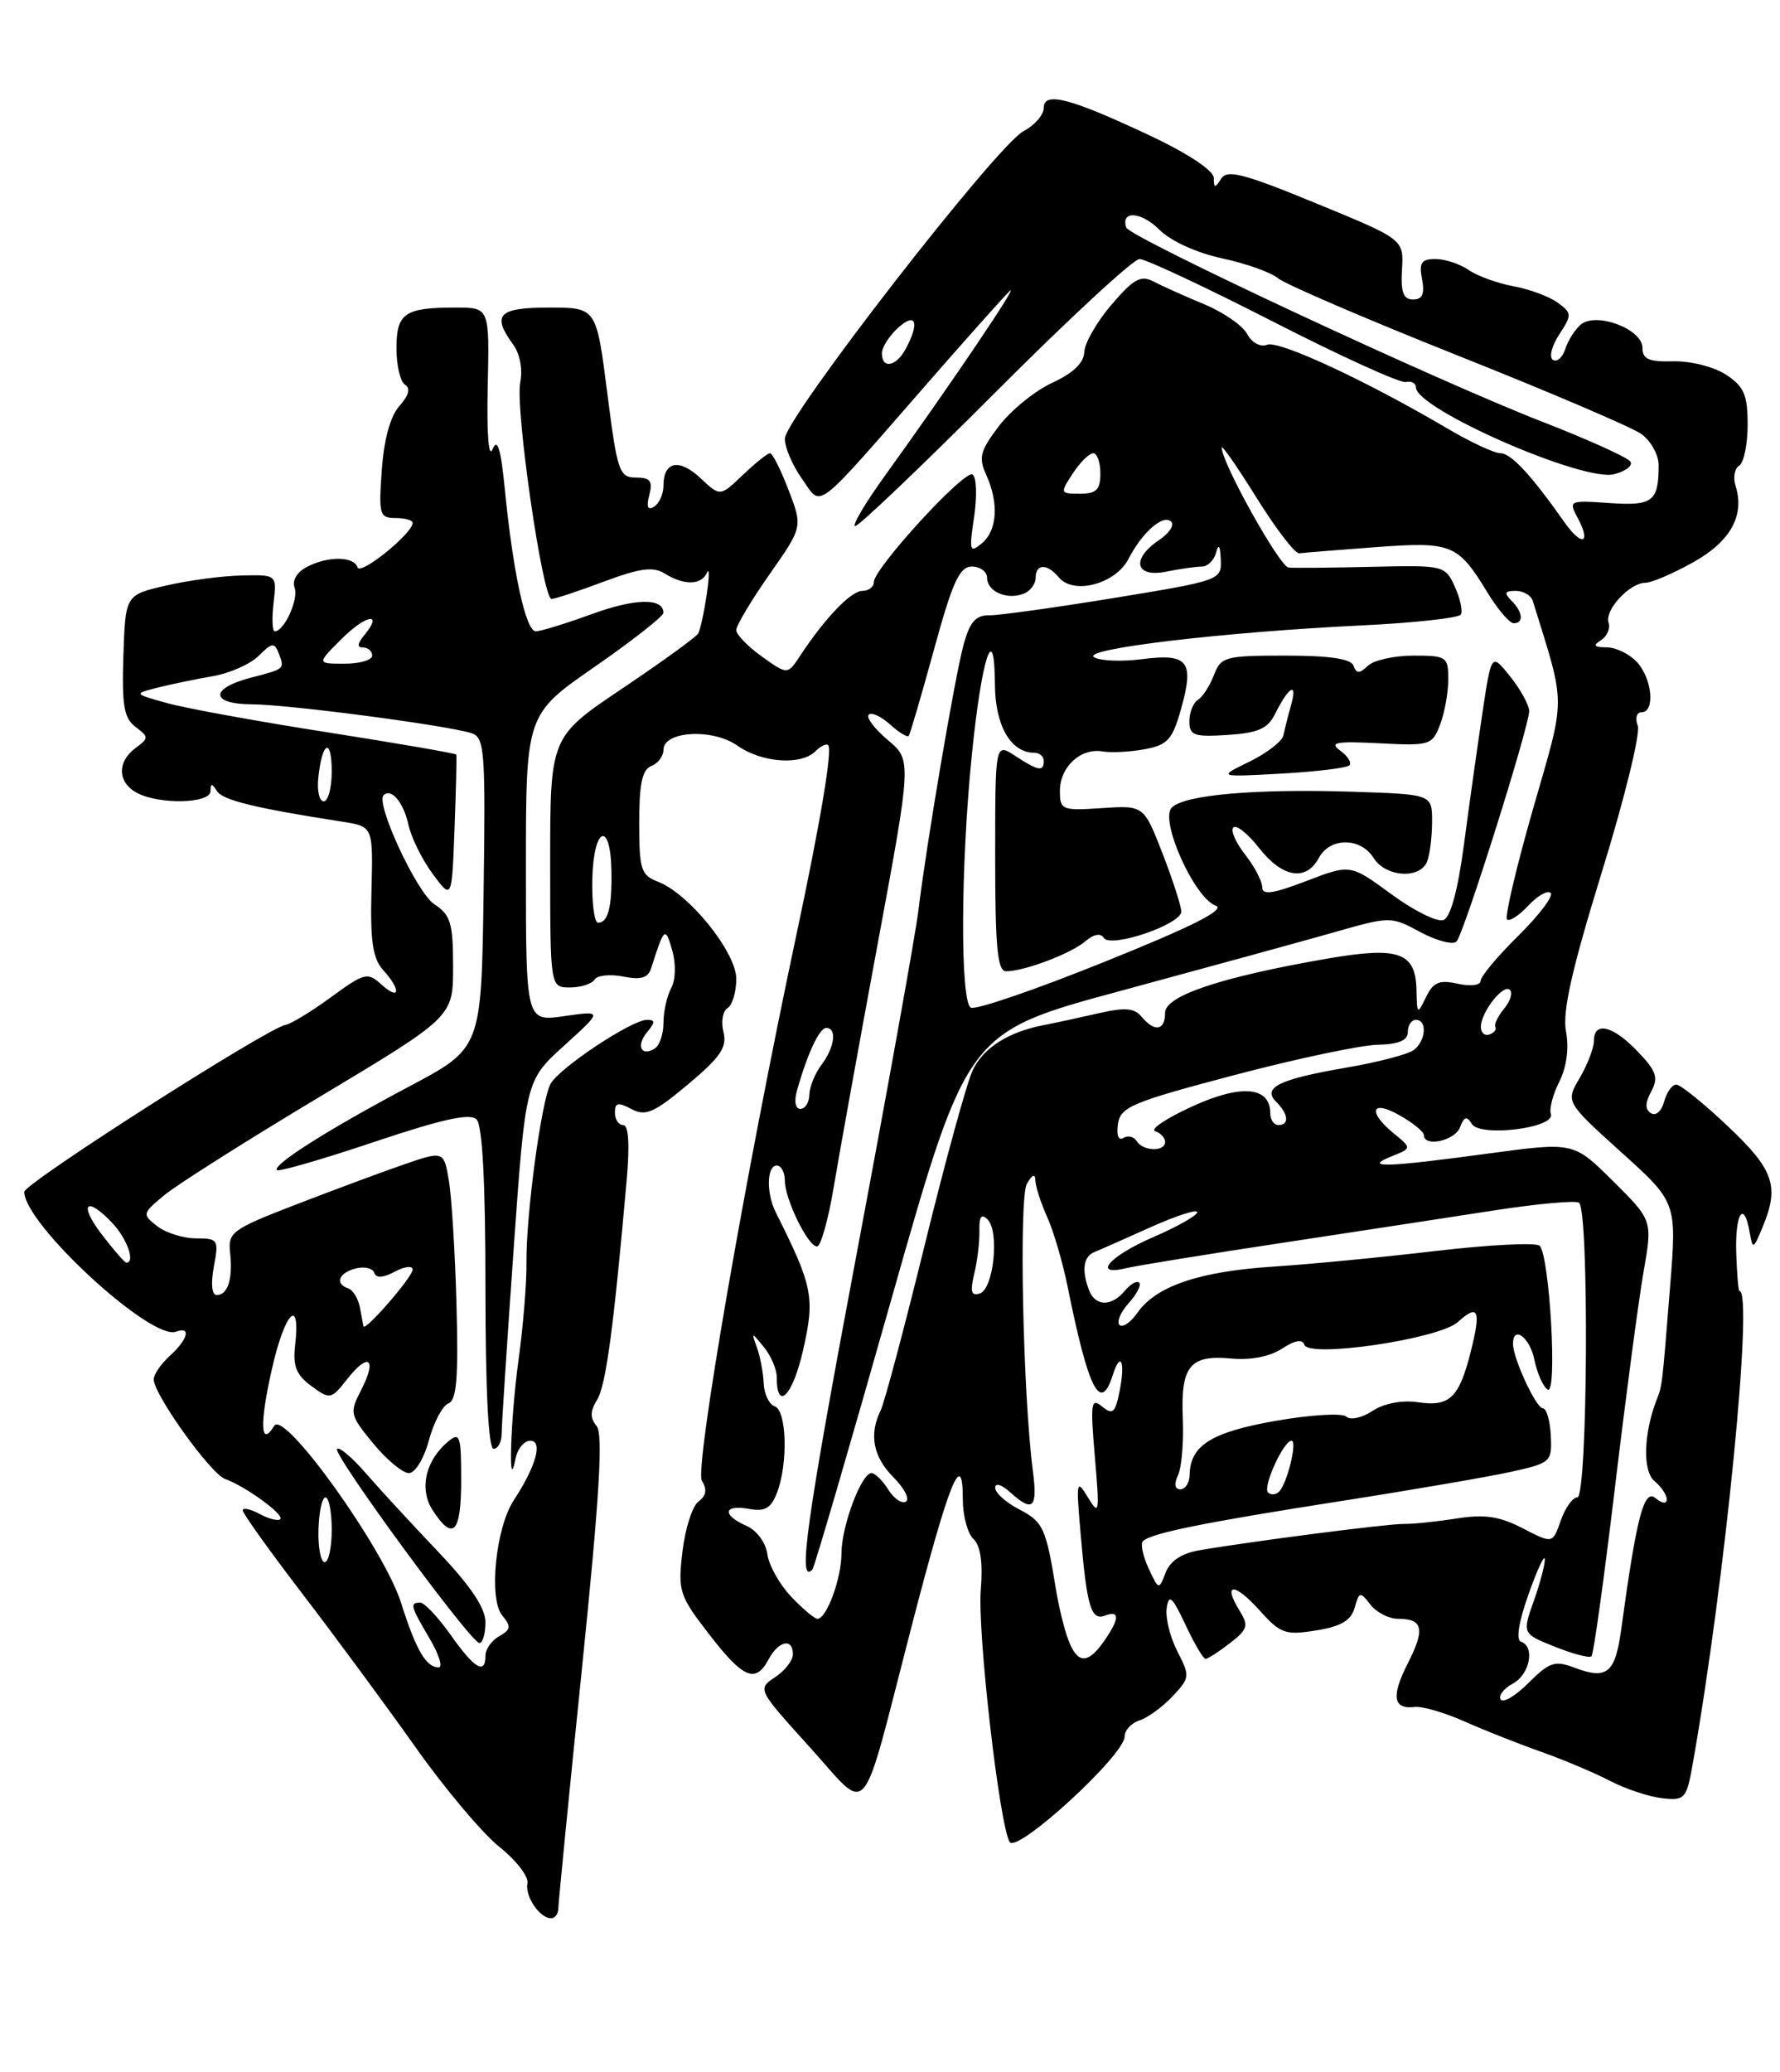 <?xml version="1.0" encoding="UTF-8" standalone="no"?>
<!DOCTYPE svg PUBLIC "-//W3C//DTD SVG 1.1//EN" "http://www.w3.org/Graphics/SVG/1.1/DTD/svg11.dtd" >
<svg xmlns="http://www.w3.org/2000/svg" xmlns:xlink="http://www.w3.org/1999/xlink" version="1.1" viewBox="0 0 220 256">
 <g >
 <path fill="currentColor"
d=" M 69.01 235.75 C 69.02 235.06 70.33 221.68 71.94 206.01 C 74.10 184.86 74.56 177.18 73.74 176.18 C 72.91 175.19 72.93 174.34 73.80 172.94 C 74.88 171.21 75.84 164.12 77.46 145.75 C 77.84 141.41 77.69 139.00 77.03 139.00 C 76.46 139.00 76.00 138.31 76.00 137.46 C 76.00 136.23 76.40 136.14 78.04 137.02 C 79.78 137.95 80.82 137.50 85.04 133.97 C 89.05 130.61 89.88 129.38 89.42 127.52 C 89.10 126.25 89.32 124.92 89.92 124.55 C 90.51 124.18 91.00 122.56 91.00 120.94 C 91.00 117.64 85.14 110.38 81.29 108.92 C 79.23 108.14 79.00 107.40 79.00 101.63 C 79.00 96.85 79.38 95.07 80.50 94.64 C 81.33 94.32 82.00 93.42 82.00 92.64 C 82.00 90.31 88.09 89.96 91.15 92.13 C 94.15 94.24 99.01 94.59 100.78 92.82 C 101.43 92.17 102.15 91.83 102.37 92.07 C 102.90 92.63 101.37 101.73 98.43 115.50 C 92.17 144.86 85.82 181.50 86.75 182.96 C 87.42 184.02 87.29 184.80 86.34 185.50 C 85.58 186.05 84.69 188.83 84.35 191.68 C 83.77 196.57 83.95 197.13 87.62 201.88 C 91.87 207.39 93.38 208.03 95.00 205.00 C 96.23 202.71 98.00 202.34 98.00 204.38 C 98.00 205.14 97.01 206.42 95.79 207.22 C 93.60 208.68 93.63 208.73 100.03 215.80 C 107.63 224.18 106.21 225.85 112.64 201.04 C 117.33 182.95 119.00 178.80 119.00 185.26 C 119.00 187.27 119.59 189.47 120.32 190.15 C 121.19 190.97 121.50 193.08 121.22 196.44 C 120.80 201.67 123.50 225.28 124.78 227.57 C 125.63 229.09 139.00 216.85 139.00 214.54 C 139.00 213.77 139.83 212.87 140.84 212.55 C 141.85 212.23 143.69 210.89 144.92 209.58 C 147.07 207.30 147.09 207.08 145.52 204.03 C 144.62 202.29 144.02 199.88 144.20 198.68 C 144.46 196.88 144.87 197.24 146.51 200.72 C 147.60 203.05 148.72 204.95 149.00 204.95 C 149.28 204.95 150.62 204.09 152.00 203.02 C 154.23 201.30 154.35 200.85 153.18 198.95 C 151.07 195.52 152.60 195.53 155.68 198.96 C 158.25 201.83 158.86 202.05 162.66 201.44 C 165.74 200.95 166.98 200.21 167.43 198.64 C 167.99 196.63 168.12 196.61 169.38 198.25 C 170.12 199.21 171.66 200.00 172.80 200.00 C 175.88 200.00 176.16 201.27 174.00 205.50 C 171.92 209.57 172.18 211.22 174.84 210.89 C 175.75 210.78 178.53 211.58 181.00 212.68 C 183.47 213.78 187.75 215.47 190.50 216.44 C 193.25 217.41 197.07 219.03 199.00 220.03 C 200.93 221.03 203.83 221.99 205.45 222.17 C 208.23 222.48 208.45 222.24 209.20 218.00 C 213.19 195.55 216.75 159.50 214.99 159.50 C 214.85 159.50 214.67 157.36 214.59 154.75 C 214.44 149.88 215.55 148.21 216.25 152.25 C 216.63 154.40 216.70 154.37 217.82 151.68 C 219.96 146.57 219.28 144.55 213.56 139.15 C 210.57 136.32 207.70 134.00 207.18 134.00 C 206.66 134.00 205.99 134.95 205.68 136.10 C 205.38 137.26 204.66 137.91 204.06 137.54 C 203.31 137.07 203.31 136.28 204.09 134.84 C 205.00 133.14 204.72 132.31 202.40 129.90 C 199.34 126.70 197.00 126.14 197.00 128.60 C 197.00 129.47 196.21 131.53 195.25 133.17 C 193.50 136.14 193.50 136.14 200.37 142.35 C 207.25 148.55 207.25 148.55 206.41 159.03 C 205.41 171.51 205.46 171.11 204.73 173.00 C 203.13 177.17 203.02 181.77 204.48 182.98 C 205.32 183.68 206.00 184.69 206.00 185.24 C 206.00 185.84 205.43 185.77 204.61 185.09 C 203.18 183.91 202.28 187.37 200.37 201.34 C 199.63 206.73 198.61 207.56 194.60 206.04 C 192.18 205.12 191.50 205.35 188.93 207.91 C 187.33 209.52 185.77 210.44 185.48 209.97 C 185.18 209.49 185.86 208.61 186.97 208.01 C 189.08 206.89 189.76 203.42 187.98 202.83 C 187.35 202.62 187.71 200.37 188.91 196.99 C 189.98 193.97 190.89 192.01 190.93 192.62 C 190.97 193.24 190.36 195.57 189.57 197.79 C 188.14 201.84 188.14 201.84 192.20 203.46 C 194.43 204.35 196.45 204.88 196.70 204.63 C 196.96 204.38 198.25 195.04 199.59 183.87 C 200.92 172.70 202.52 160.68 203.13 157.17 C 204.25 150.77 204.25 150.77 199.37 145.93 C 194.50 141.09 194.50 141.09 184.00 142.51 C 171.26 144.24 168.38 144.32 172.00 142.86 C 174.50 141.86 174.50 141.86 172.25 140.02 C 168.98 137.34 169.49 135.80 172.99 137.80 C 174.64 138.73 175.99 139.84 175.99 140.25 C 176.01 141.77 179.81 140.94 180.45 139.28 C 180.96 137.94 181.29 137.85 181.91 138.86 C 182.94 140.53 192.30 139.35 191.68 137.63 C 191.46 137.01 191.93 135.21 192.73 133.63 C 193.63 131.83 193.94 129.51 193.55 127.43 C 193.09 124.98 194.26 119.81 197.99 107.71 C 200.78 98.69 202.77 90.57 202.42 89.66 C 202.07 88.73 202.27 88.00 202.89 88.00 C 204.58 88.00 204.21 83.89 202.35 81.83 C 201.43 80.82 199.75 79.99 198.60 79.98 C 197.02 79.97 196.84 79.75 197.87 79.10 C 198.63 78.62 199.05 77.64 198.81 76.93 C 198.29 75.38 201.42 72.00 203.37 72.00 C 204.13 72.00 206.78 70.86 209.27 69.47 C 213.90 66.89 215.67 63.68 214.50 60.00 C 214.18 58.99 214.39 57.88 214.96 57.53 C 215.53 57.17 216.00 54.89 216.00 52.46 C 216.00 48.78 215.56 47.76 213.33 46.29 C 211.85 45.32 208.95 44.59 206.83 44.64 C 203.79 44.72 203.00 44.38 203.00 42.97 C 203.00 40.66 197.30 38.51 195.39 40.09 C 194.67 40.69 193.80 42.05 193.47 43.10 C 193.13 44.16 192.44 44.77 191.94 44.46 C 191.43 44.15 191.78 42.74 192.71 41.33 C 194.30 38.90 194.29 38.68 192.52 37.39 C 191.49 36.64 189.04 35.73 187.08 35.37 C 185.11 35.01 182.61 34.11 181.53 33.36 C 180.44 32.61 178.59 32.00 177.42 32.00 C 175.67 32.00 175.37 32.46 175.76 34.50 C 176.10 36.32 175.80 37.00 174.65 37.00 C 173.44 37.00 173.11 36.10 173.28 33.29 C 173.50 29.57 173.50 29.57 162.66 25.12 C 153.72 21.44 151.67 20.91 150.93 22.08 C 150.17 23.28 150.03 23.27 150.02 21.98 C 150.01 21.08 146.87 18.99 142.25 16.81 C 132.30 12.12 129.00 11.25 129.00 13.34 C 129.00 14.19 127.88 15.48 126.51 16.20 C 123.20 17.93 97.00 51.68 97.00 54.21 C 97.00 55.30 97.97 57.55 99.15 59.20 C 101.64 62.70 100.36 63.69 114.94 46.99 C 119.50 41.77 123.91 36.83 124.75 36.00 C 126.30 34.47 117.51 47.50 109.39 58.75 C 106.91 62.19 105.25 65.00 105.70 65.00 C 106.15 65.00 113.94 57.58 123.00 48.50 C 132.06 39.42 140.09 32.00 140.84 32.00 C 141.59 32.00 149.02 35.48 157.35 39.74 C 165.68 44.00 173.06 47.36 173.75 47.20 C 174.44 47.04 175.00 47.34 175.00 47.86 C 175.00 50.51 195.63 59.56 199.48 58.59 C 200.91 58.24 201.83 57.53 201.52 57.04 C 201.22 56.54 196.36 54.34 190.73 52.15 C 177.57 47.04 139.61 29.32 139.20 28.11 C 138.49 25.98 141.05 26.14 143.27 28.36 C 144.68 29.78 147.89 31.24 151.05 31.92 C 154.00 32.55 157.11 33.66 157.96 34.38 C 158.81 35.10 168.76 39.38 180.08 43.89 C 191.40 48.39 201.64 52.76 202.83 53.60 C 204.02 54.43 205.00 56.18 205.00 57.47 C 205.00 61.97 204.28 62.52 198.90 62.15 C 193.94 61.80 193.85 61.85 194.99 63.98 C 196.71 67.19 195.50 67.57 193.35 64.51 C 189.29 58.73 186.76 56.00 185.46 56.00 C 184.70 56.00 181.74 54.62 178.87 52.93 C 168.94 47.07 158.09 42.03 156.62 42.59 C 155.78 42.92 154.72 42.35 154.14 41.26 C 153.58 40.21 151.18 38.56 148.81 37.58 C 146.44 36.60 143.64 35.34 142.59 34.79 C 141.01 33.95 140.12 34.44 137.38 37.64 C 135.56 39.76 134.05 42.40 134.01 43.50 C 133.97 44.82 132.63 46.11 130.06 47.29 C 127.92 48.28 124.96 50.68 123.47 52.63 C 121.15 55.67 120.92 56.53 121.88 58.64 C 123.48 62.14 123.26 65.54 121.35 67.13 C 119.84 68.38 119.76 68.09 120.40 63.84 C 120.78 61.27 120.69 58.93 120.20 58.62 C 119.20 58.01 108.00 70.22 108.00 71.93 C 108.00 72.52 107.37 73.00 106.59 73.00 C 105.19 73.00 101.97 76.35 98.92 80.98 C 97.34 83.38 97.34 83.38 94.17 81.12 C 92.43 79.88 91.00 78.40 91.00 77.84 C 91.00 77.28 92.85 74.18 95.10 70.97 C 99.21 65.11 99.21 65.11 97.47 60.56 C 96.51 58.05 95.48 56.00 95.17 56.00 C 94.86 56.00 93.35 57.21 91.81 58.68 C 89.01 61.36 89.01 61.36 86.58 59.08 C 83.95 56.60 82.00 57.00 82.00 60.00 C 82.00 61.04 81.48 62.20 80.84 62.60 C 80.05 63.09 79.86 62.63 80.25 61.16 C 80.70 59.43 80.37 59.00 78.60 59.00 C 76.53 59.00 76.29 58.27 75.05 48.50 C 73.71 38.00 73.71 38.00 67.86 38.00 C 61.60 38.00 60.74 38.89 63.42 42.56 C 64.26 43.70 64.62 45.63 64.30 47.25 C 63.66 50.47 67.06 74.00 68.17 74.00 C 68.58 74.00 71.49 73.04 74.63 71.86 C 79.11 70.19 80.73 69.97 82.16 70.86 C 84.54 72.35 86.70 72.31 87.38 70.75 C 87.69 70.06 87.67 71.30 87.34 73.50 C 87.01 75.70 86.54 77.85 86.29 78.27 C 86.05 78.70 81.84 81.75 76.93 85.05 C 68.00 91.05 68.00 91.05 68.00 106.53 C 68.00 122.00 68.00 122.00 70.44 122.00 C 71.78 122.00 73.15 121.56 73.48 121.03 C 73.81 120.50 75.40 120.33 77.02 120.65 C 79.21 121.09 80.10 120.83 80.48 119.62 C 82.10 114.53 82.23 114.43 83.08 117.40 C 83.56 119.08 83.51 121.05 82.95 122.09 C 82.43 123.07 82.00 125.00 82.00 126.38 C 82.00 127.75 81.52 129.18 80.93 129.54 C 79.24 130.59 78.59 129.20 79.98 127.52 C 81.00 126.29 81.00 126.00 79.96 126.00 C 78.07 126.00 69.08 131.97 68.04 133.92 C 66.90 136.06 65.00 150.15 65.07 156.00 C 65.10 158.47 64.66 163.88 64.09 168.00 C 63.09 175.26 62.78 185.03 63.71 180.25 C 63.94 179.01 64.77 178.00 65.54 178.00 C 67.13 178.00 66.26 181.15 63.49 185.37 C 61.26 188.78 60.38 197.55 62.07 199.58 C 63.20 200.95 63.15 201.34 61.70 202.15 C 60.77 202.67 60.00 203.75 60.00 204.55 C 60.00 206.97 58.64 206.16 55.69 201.98 C 54.14 199.79 52.45 198.00 51.94 198.00 C 50.62 198.00 50.73 198.43 53.10 202.44 C 54.25 204.40 54.76 206.00 54.22 206.00 C 52.66 206.00 51.43 203.89 49.56 198.00 C 47.44 191.33 35.14 174.16 33.90 176.15 C 32.19 178.93 32.06 175.98 33.60 169.17 C 35.20 162.07 37.19 160.06 36.47 166.26 C 36.18 168.78 36.63 169.89 38.48 171.24 C 40.80 172.94 40.92 172.92 42.95 170.34 C 45.58 167.00 46.63 167.88 44.63 171.75 C 43.18 174.56 43.24 174.83 46.13 178.34 C 47.79 180.35 49.77 182.00 50.53 182.00 C 51.31 182.00 52.40 180.22 53.01 177.95 C 53.61 175.72 54.70 173.67 55.42 173.39 C 56.44 173.00 56.67 170.19 56.42 161.22 C 56.25 154.81 55.82 147.90 55.48 145.86 C 54.85 142.16 54.85 142.16 49.68 143.95 C 46.83 144.94 40.82 147.18 36.32 148.92 C 28.67 151.88 28.16 152.26 28.44 154.79 C 28.79 158.02 28.16 160.00 26.78 160.00 C 26.18 160.00 26.04 158.61 26.43 156.50 C 27.06 153.16 26.96 153.00 24.24 153.00 C 22.67 153.00 20.51 152.32 19.44 151.50 C 17.55 150.03 17.57 149.93 20.31 147.66 C 21.85 146.38 30.51 140.90 39.56 135.48 C 56.00 125.63 56.00 125.63 56.00 119.43 C 56.00 114.04 55.69 113.03 53.67 111.71 C 51.52 110.29 46.39 99.28 47.41 98.25 C 48.35 97.32 49.87 99.12 50.48 101.89 C 50.82 103.46 52.17 106.20 53.48 107.97 C 55.85 111.18 55.85 111.18 56.18 102.34 C 56.36 97.48 56.46 93.38 56.40 93.23 C 56.34 93.08 49.21 91.85 40.56 90.49 C 31.91 89.14 22.95 87.51 20.66 86.87 C 16.50 85.71 16.50 85.71 19.50 84.95 C 21.15 84.54 24.21 83.90 26.31 83.54 C 28.40 83.18 30.95 82.05 31.98 81.02 C 33.62 79.38 33.92 79.35 34.45 80.72 C 35.19 82.66 35.23 82.63 31.07 83.71 C 25.90 85.04 25.96 87.00 31.17 87.02 C 35.68 87.04 55.17 89.60 58.26 90.58 C 59.90 91.10 60.02 92.68 59.77 110.32 C 59.50 129.50 59.50 129.50 50.62 134.21 C 40.66 139.48 33.61 143.94 34.23 144.57 C 34.46 144.79 39.86 143.23 46.23 141.09 C 54.64 138.27 58.10 137.50 58.90 138.30 C 59.63 139.03 60.00 146.15 60.00 159.20 C 60.00 171.73 60.37 179.00 61.00 179.00 C 61.55 179.00 62.00 178.16 62.00 177.13 C 62.00 176.10 62.67 165.86 63.48 154.38 C 64.96 133.50 64.96 133.50 69.73 129.18 C 74.50 124.86 74.50 124.86 69.75 125.54 C 65.00 126.23 65.00 126.23 65.00 107.25 C 65.00 88.27 65.00 88.27 73.49 82.39 C 78.16 79.15 81.98 76.15 81.99 75.72 C 82.02 73.85 78.51 73.91 73.11 75.88 C 69.91 77.05 66.81 78.00 66.22 78.00 C 64.99 78.00 63.41 70.76 62.40 60.50 C 61.90 55.42 61.48 54.05 60.88 55.50 C 60.39 56.70 60.15 53.59 60.28 47.75 C 60.50 38.00 60.50 38.00 56.33 38.00 C 50.00 38.00 49.00 38.69 49.00 43.05 C 49.00 45.16 49.48 47.18 50.07 47.54 C 50.76 47.97 50.52 48.87 49.38 50.14 C 48.26 51.37 47.46 54.25 47.19 58.04 C 46.79 63.58 46.91 64.00 48.88 64.00 C 50.05 64.00 51.00 64.27 51.00 64.60 C 51.00 65.91 44.54 71.13 44.20 70.10 C 43.73 68.70 40.46 68.68 37.86 70.08 C 36.68 70.70 36.08 71.76 36.41 72.62 C 36.94 74.01 35.13 78.00 33.96 78.00 C 33.65 78.00 33.59 76.42 33.81 74.50 C 34.22 71.00 34.22 71.00 29.86 71.10 C 27.46 71.15 23.25 71.71 20.50 72.35 C 15.50 73.51 15.50 73.51 15.25 81.01 C 15.05 87.16 15.32 88.74 16.75 89.81 C 18.41 91.06 18.41 91.19 16.75 92.42 C 14.44 94.13 14.53 96.68 16.93 97.96 C 19.68 99.43 26.00 99.29 26.02 97.75 C 26.03 96.75 26.19 96.75 26.82 97.74 C 27.54 98.87 31.52 99.84 42.31 101.52 C 46.12 102.11 46.12 102.11 45.91 110.06 C 45.75 116.26 46.07 118.42 47.35 119.84 C 49.59 122.31 49.45 123.71 47.16 121.65 C 45.43 120.08 45.06 120.17 40.91 123.20 C 38.49 124.97 35.96 126.51 35.30 126.62 C 33.12 126.97 3.00 146.20 3.00 147.25 C 3.00 151.22 18.68 165.67 21.75 164.53 C 23.66 163.82 23.24 165.47 21.00 167.50 C 19.90 168.50 19.00 169.81 19.00 170.42 C 19.00 172.28 26.02 182.07 27.81 182.72 C 30.35 183.63 35.18 187.15 34.64 187.69 C 34.38 187.95 33.23 187.66 32.09 187.05 C 30.94 186.43 30.00 186.23 30.00 186.60 C 30.00 186.98 33.31 191.60 37.36 196.89 C 41.41 202.18 47.70 210.70 51.33 215.83 C 54.96 220.97 59.64 226.52 61.72 228.18 C 63.80 229.84 65.36 231.86 65.19 232.67 C 64.85 234.27 66.70 237.00 68.12 237.00 C 68.61 237.00 69.00 236.44 69.01 235.75 Z  M 60.00 200.43 C 60.00 198.66 58.16 195.93 54.12 191.68 C 50.89 188.28 46.87 183.93 45.20 182.00 C 43.53 180.08 41.94 178.73 41.66 179.01 C 41.05 179.61 58.19 202.98 59.25 202.99 C 59.66 203.00 60.00 201.84 60.00 200.43 Z  M 57.00 182.88 C 57.00 177.37 56.84 176.89 55.40 178.09 C 52.57 180.43 51.77 184.01 53.50 186.63 C 56.00 190.46 57.00 189.40 57.00 182.88 Z  M 132.04 202.61 C 131.54 201.29 130.85 198.48 130.51 196.36 C 129.28 188.78 128.93 188.02 125.99 186.49 C 124.34 185.64 123.00 184.44 123.00 183.82 C 123.00 183.17 123.78 183.40 124.83 184.35 C 127.66 186.91 128.26 186.36 127.66 181.75 C 126.43 172.35 125.92 147.96 126.92 146.25 C 127.59 145.10 127.95 144.96 127.97 145.85 C 127.99 146.59 128.64 148.62 129.42 150.35 C 130.21 152.08 131.35 155.97 131.96 159.00 C 134.53 171.72 136.02 174.65 137.52 169.92 C 138.50 166.84 139.11 168.20 138.38 171.86 C 137.84 174.57 137.52 174.85 136.21 173.77 C 134.84 172.64 134.75 173.33 135.32 180.00 C 135.92 186.97 135.86 187.32 134.46 185.00 C 133.05 182.66 132.99 182.96 133.56 189.50 C 134.34 198.56 134.85 200.27 136.59 199.60 C 138.43 198.90 138.38 200.02 136.44 202.78 C 134.44 205.64 133.17 205.59 132.04 202.61 Z  M 97.77 197.25 C 96.34 195.74 95.02 193.38 94.84 192.00 C 94.64 190.58 93.53 189.07 92.25 188.51 C 89.21 187.18 89.40 185.85 92.55 186.42 C 94.56 186.79 95.29 186.36 96.05 184.38 C 97.42 180.78 97.23 174.24 95.75 173.75 C 95.06 173.52 94.45 172.25 94.39 170.92 C 94.33 169.59 93.96 167.60 93.56 166.50 C 92.85 164.53 92.86 164.53 94.42 166.44 C 95.29 167.51 96.00 169.17 96.00 170.13 C 96.00 174.49 97.99 172.44 99.27 166.76 C 100.73 160.27 100.47 158.94 95.87 149.76 C 94.69 147.41 94.77 144.00 96.00 144.00 C 96.55 144.00 97.00 144.83 97.00 145.85 C 97.00 148.15 99.86 154.00 100.98 154.00 C 101.44 154.00 102.36 150.74 103.03 146.75 C 103.69 142.76 106.14 129.24 108.46 116.71 C 112.69 93.91 112.69 93.91 109.72 91.42 C 108.08 90.04 107.03 88.64 107.37 88.30 C 107.71 87.96 108.89 88.50 110.00 89.50 C 111.11 90.50 112.15 91.14 112.32 90.91 C 112.49 90.68 113.89 85.89 115.44 80.25 C 117.73 71.88 118.59 70.00 120.12 70.00 C 121.15 70.00 122.00 70.63 122.00 71.39 C 122.00 73.08 124.44 74.15 126.50 73.36 C 127.33 73.05 128.00 72.16 128.00 71.39 C 128.00 69.63 129.42 69.60 130.86 71.33 C 132.68 73.53 137.87 72.16 139.47 69.06 C 141.20 65.72 143.80 63.46 144.77 64.47 C 145.17 64.88 144.49 65.90 143.25 66.73 C 139.77 69.07 140.30 71.39 144.12 70.63 C 145.84 70.28 147.84 70.00 148.55 70.00 C 149.27 70.00 150.06 69.21 150.31 68.25 C 150.61 67.11 150.81 67.40 150.88 69.10 C 151.00 71.67 150.86 71.72 137.75 73.87 C 130.46 75.06 123.50 76.03 122.29 76.02 C 120.57 76.00 119.85 76.84 119.07 79.75 C 117.98 83.80 114.49 104.37 113.51 112.50 C 113.18 115.25 109.72 134.50 105.81 155.27 C 99.63 188.14 98.56 195.79 100.41 193.92 C 100.64 193.69 105.03 178.66 110.17 160.52 C 119.52 127.55 119.52 127.55 138.51 122.42 C 148.95 119.59 160.74 116.36 164.69 115.24 C 171.87 113.19 171.89 113.19 175.57 115.17 C 177.60 116.25 179.60 116.77 180.02 116.32 C 180.94 115.33 189.00 89.75 189.00 87.85 C 188.99 87.11 187.94 85.19 186.66 83.59 C 184.33 80.67 184.33 80.67 183.22 88.09 C 182.61 92.16 181.58 99.47 180.94 104.33 C 180.19 109.98 179.28 113.34 178.41 113.67 C 177.65 113.96 174.76 112.53 171.97 110.48 C 166.90 106.76 166.90 106.76 161.45 108.85 C 157.29 110.44 156.00 110.62 156.00 109.60 C 156.00 108.87 155.05 107.06 153.89 105.58 C 152.72 104.10 152.07 102.59 152.44 102.23 C 152.81 101.86 154.24 103.01 155.63 104.78 C 158.49 108.44 161.43 108.93 163.00 106.00 C 164.38 103.43 168.16 103.43 169.77 106.00 C 171.26 108.38 175.54 108.65 176.39 106.42 C 176.73 105.55 177.00 103.33 177.00 101.49 C 177.00 98.14 177.00 98.14 167.25 97.82 C 155.21 97.43 146.41 98.19 144.83 99.77 C 143.29 101.31 147.59 110.91 150.26 111.90 C 151.52 112.37 147.38 114.46 136.52 118.83 C 127.97 122.28 120.53 124.83 119.98 124.49 C 118.67 123.68 118.73 107.01 120.10 93.42 C 121.31 81.26 122.92 76.33 122.97 84.60 C 123.00 89.65 124.93 93.00 127.83 93.00 C 128.47 93.00 129.00 93.45 129.00 94.00 C 129.00 95.38 128.33 95.26 125.46 93.38 C 123.00 91.77 123.00 91.77 123.00 105.88 C 123.00 117.07 123.28 120.00 124.35 120.00 C 126.60 120.00 132.39 117.81 134.15 116.29 C 135.18 115.41 136.03 115.25 136.42 115.87 C 137.24 117.19 146.00 114.22 146.00 112.62 C 146.00 111.96 144.96 108.74 143.69 105.46 C 141.37 99.50 141.37 99.50 136.19 99.84 C 131.25 100.17 131.00 100.07 131.00 97.71 C 131.00 94.74 133.57 92.37 136.29 92.84 C 137.38 93.02 139.73 92.90 141.51 92.56 C 144.32 92.04 144.92 91.36 145.98 87.56 C 147.63 81.69 146.85 80.70 141.14 81.44 C 138.59 81.77 135.92 81.65 135.21 81.19 C 133.67 80.17 151.21 78.09 168.28 77.27 C 174.76 76.96 180.28 76.35 180.55 75.93 C 180.81 75.50 180.48 73.95 179.81 72.48 C 178.61 69.86 178.47 69.82 169.55 70.03 C 164.57 70.15 159.94 70.19 159.26 70.12 C 158.16 70.01 151.00 57.17 151.00 55.31 C 151.00 54.91 152.95 57.71 155.33 61.54 C 157.72 65.37 160.08 68.44 160.58 68.36 C 161.09 68.29 165.32 67.95 170.00 67.60 C 179.48 66.91 180.17 67.19 183.87 73.25 C 185.13 75.31 186.58 77.00 187.08 77.00 C 188.36 77.00 188.23 75.63 186.80 74.20 C 185.87 73.27 185.98 73.00 187.33 73.00 C 188.28 73.00 189.24 73.56 189.45 74.25 C 193.57 87.57 193.57 85.70 189.47 99.96 C 187.41 107.16 185.96 113.29 186.26 113.59 C 186.56 113.89 187.74 113.12 188.89 111.89 C 190.04 110.66 191.28 109.95 191.66 110.32 C 192.03 110.69 190.23 113.07 187.67 115.60 C 185.10 118.13 183.00 120.64 183.00 121.18 C 183.00 121.73 181.78 121.89 180.17 121.54 C 177.87 121.03 177.14 121.35 176.24 123.21 C 175.18 125.40 175.13 125.36 175.07 122.29 C 174.97 117.63 172.86 116.91 163.96 118.45 C 150.85 120.73 144.00 123.03 144.00 125.13 C 144.00 127.34 142.70 127.55 141.09 125.61 C 140.20 124.53 139.02 124.44 135.72 125.20 C 133.40 125.73 130.38 126.39 129.00 126.65 C 124.64 127.49 121.56 129.44 120.23 132.21 C 119.52 133.68 116.86 143.35 114.32 153.70 C 111.78 164.04 109.32 173.28 108.85 174.24 C 107.38 177.23 107.91 180.00 110.44 182.53 C 111.77 183.87 112.46 185.21 111.97 185.52 C 111.47 185.83 110.49 185.16 109.79 184.04 C 109.09 182.92 108.15 182.00 107.71 182.00 C 106.46 182.00 104.00 188.58 104.00 191.92 C 104.00 195.02 102.17 200.00 101.03 200.00 C 100.67 200.00 99.20 198.76 97.77 197.25 Z  M 166.77 94.56 C 167.09 94.24 166.59 93.42 165.65 92.74 C 164.25 91.72 165.09 91.56 170.47 91.83 C 176.73 92.16 177.02 92.07 177.99 89.52 C 178.55 88.06 179.00 85.55 179.00 83.93 C 179.00 81.14 178.79 81.00 174.70 81.00 C 172.34 81.00 169.80 81.56 169.07 82.25 C 168.02 83.25 167.66 83.25 167.29 82.25 C 166.98 81.39 164.33 81.00 158.89 81.00 C 151.43 81.00 150.90 81.14 150.04 83.40 C 149.53 84.72 148.65 86.10 148.06 86.46 C 147.48 86.82 147.00 88.02 147.00 89.11 C 147.00 90.87 147.57 91.07 151.73 90.80 C 155.47 90.56 156.69 90.03 157.58 88.23 C 159.26 84.85 160.39 84.16 159.60 87.00 C 159.21 88.38 158.78 90.10 158.63 90.84 C 158.48 91.58 156.59 93.04 154.43 94.10 C 150.50 96.01 150.50 96.01 158.35 95.58 C 162.66 95.34 166.45 94.88 166.77 94.56 Z  M 141.95 193.75 C 141.25 192.23 140.94 190.73 141.26 190.41 C 142.24 189.43 148.76 188.11 165.50 185.49 C 174.30 184.12 183.83 182.48 186.67 181.86 C 191.70 180.75 191.83 180.63 191.67 177.36 C 191.58 175.52 191.14 174.01 190.70 174.00 C 189.86 174.00 187.00 167.83 187.00 166.03 C 187.00 163.67 189.10 165.24 189.65 168.02 C 189.99 169.68 190.72 171.33 191.29 171.68 C 192.51 172.43 191.53 155.12 190.29 153.91 C 189.85 153.49 184.10 153.78 177.50 154.55 C 170.90 155.33 161.83 156.20 157.35 156.49 C 148.24 157.08 142.89 158.89 140.59 162.18 C 139.74 163.39 138.74 164.07 138.36 163.70 C 137.99 163.32 138.50 162.11 139.50 161.00 C 140.50 159.89 141.09 158.75 140.80 158.47 C 140.52 158.18 139.72 158.64 139.02 159.48 C 137.38 161.45 135.38 161.42 134.61 159.42 C 133.66 156.95 133.89 155.26 135.25 154.70 C 135.94 154.42 139.09 153.02 142.25 151.60 C 145.41 150.19 147.99 149.36 147.98 149.76 C 147.97 150.17 145.50 151.57 142.48 152.87 C 137.05 155.23 134.92 157.72 139.25 156.67 C 140.49 156.37 149.15 154.96 158.50 153.55 C 167.85 152.13 179.73 150.31 184.90 149.51 C 190.06 148.72 194.68 148.30 195.15 148.59 C 196.43 149.38 196.24 185.00 194.95 185.00 C 194.37 185.00 193.45 186.29 192.90 187.87 C 191.90 190.73 191.90 190.73 188.20 188.82 C 185.33 187.33 183.49 187.06 180.00 187.61 C 177.53 188.00 174.60 188.30 173.50 188.28 C 171.54 188.25 154.74 190.42 148.20 191.54 C 146.04 191.91 144.61 192.87 144.06 194.31 C 143.24 196.47 143.21 196.46 141.95 193.75 Z  M 39.36 189.00 C 39.42 186.80 39.81 185.00 40.23 185.00 C 40.65 185.00 41.00 186.80 41.00 189.00 C 41.00 191.20 40.61 193.00 40.13 193.00 C 39.65 193.00 39.30 191.20 39.36 189.00 Z  M 156.72 184.39 C 156.04 183.71 158.64 178.00 159.63 178.00 C 160.38 178.00 159.10 183.25 158.11 184.27 C 157.70 184.69 157.08 184.74 156.72 184.39 Z  M 145.60 182.25 C 146.05 181.29 146.31 178.13 146.19 175.23 C 145.91 168.79 147.07 167.36 152.15 167.84 C 154.56 168.07 156.94 167.61 158.44 166.63 C 160.03 165.59 160.97 165.42 161.22 166.15 C 161.77 167.81 177.87 165.43 180.18 163.34 C 182.73 161.03 183.08 161.85 181.77 167.03 C 180.32 172.74 179.17 173.83 175.21 173.24 C 173.27 172.96 171.06 173.38 169.63 174.32 C 168.32 175.18 166.88 175.49 166.38 175.02 C 165.90 174.55 161.98 174.79 157.63 175.55 C 149.66 176.96 147.10 178.58 147.03 182.25 C 147.01 183.21 146.50 184.00 145.89 184.00 C 145.19 184.00 145.09 183.35 145.60 182.25 Z  M 44.92 163.86 C 44.88 163.66 44.68 162.61 44.48 161.52 C 44.27 160.43 43.63 159.38 43.05 159.18 C 41.35 158.62 41.84 157.27 43.95 156.72 C 45.03 156.44 46.06 156.68 46.25 157.25 C 46.48 157.94 47.33 157.89 48.80 157.11 C 50.01 156.46 51.00 156.35 51.00 156.86 C 51.00 157.76 45.08 164.58 44.92 163.86 Z  M 120.41 157.38 C 120.80 155.80 121.08 153.39 121.05 152.04 C 121.01 150.29 121.30 149.90 122.06 150.66 C 123.55 152.15 122.81 159.24 121.11 159.80 C 120.04 160.16 119.88 159.60 120.41 157.38 Z  M 12.57 152.50 C 9.64 148.67 10.69 147.68 13.96 151.19 C 15.73 153.09 16.74 156.00 15.62 156.00 C 15.41 156.00 14.04 154.43 12.57 152.50 Z  M 140.49 140.98 C 140.14 140.42 139.41 140.25 138.85 140.59 C 138.24 140.97 137.97 140.28 138.17 138.88 C 138.47 136.76 139.86 136.18 152.50 132.84 C 160.20 130.81 168.19 129.12 170.25 129.08 C 172.88 129.02 174.00 128.55 174.00 127.50 C 174.00 126.67 174.45 126.00 175.00 126.00 C 176.42 126.00 176.24 128.57 174.75 129.72 C 174.06 130.25 170.34 131.23 166.48 131.89 C 158.05 133.34 155.96 134.36 157.76 136.16 C 159.26 137.66 159.37 139.00 158.00 139.00 C 157.45 139.00 157.00 138.34 157.00 137.54 C 157.00 134.24 153.41 133.92 147.37 136.69 C 144.17 138.15 142.10 139.53 142.78 139.76 C 143.45 139.98 144.00 140.58 144.00 141.08 C 144.00 142.33 141.27 142.25 140.49 140.98 Z  M 98.50 134.75 C 99.80 130.15 101.27 127.00 102.12 127.00 C 103.47 127.00 103.16 129.40 101.53 131.56 C 100.72 132.63 100.05 134.29 100.03 135.25 C 100.01 136.21 99.52 137.00 98.93 137.00 C 98.30 137.00 98.13 136.07 98.50 134.75 Z  M 183.03 126.83 C 183.08 124.98 185.84 121.50 186.63 122.30 C 186.99 122.66 186.66 123.71 185.89 124.63 C 185.13 125.55 184.65 126.56 184.82 126.88 C 185.00 127.19 184.67 127.61 184.07 127.81 C 183.48 128.01 183.01 127.57 183.03 126.83 Z  M 73.21 108.48 C 73.38 102.14 75.46 101.35 75.57 107.59 C 75.65 112.07 75.16 114.00 73.92 114.00 C 73.45 114.00 73.13 111.51 73.21 108.48 Z  M 39.35 96.00 C 39.83 91.56 41.00 91.09 41.00 95.33 C 41.00 97.35 40.55 99.00 40.01 99.00 C 39.46 99.00 39.16 97.65 39.35 96.00 Z  M 42.20 78.96 C 45.22 75.93 47.44 75.55 45.02 78.48 C 44.16 79.52 44.11 80.00 44.88 80.00 C 45.49 80.00 46.00 80.45 46.00 81.00 C 46.00 81.55 44.46 82.00 42.58 82.00 C 39.15 82.00 39.15 82.00 42.20 78.96 Z  M 132.59 58.50 C 133.49 57.12 134.63 56.00 135.12 56.00 C 135.60 56.00 136.00 57.12 136.00 58.50 C 136.00 60.51 135.50 61.00 133.48 61.00 C 131.02 61.00 130.99 60.94 132.59 58.50 Z  M 109.00 43.65 C 109.00 42.92 109.90 41.50 111.00 40.50 C 113.20 38.51 113.69 39.83 111.96 43.07 C 110.78 45.29 109.00 45.64 109.00 43.65 Z "/>
</g>
</svg>